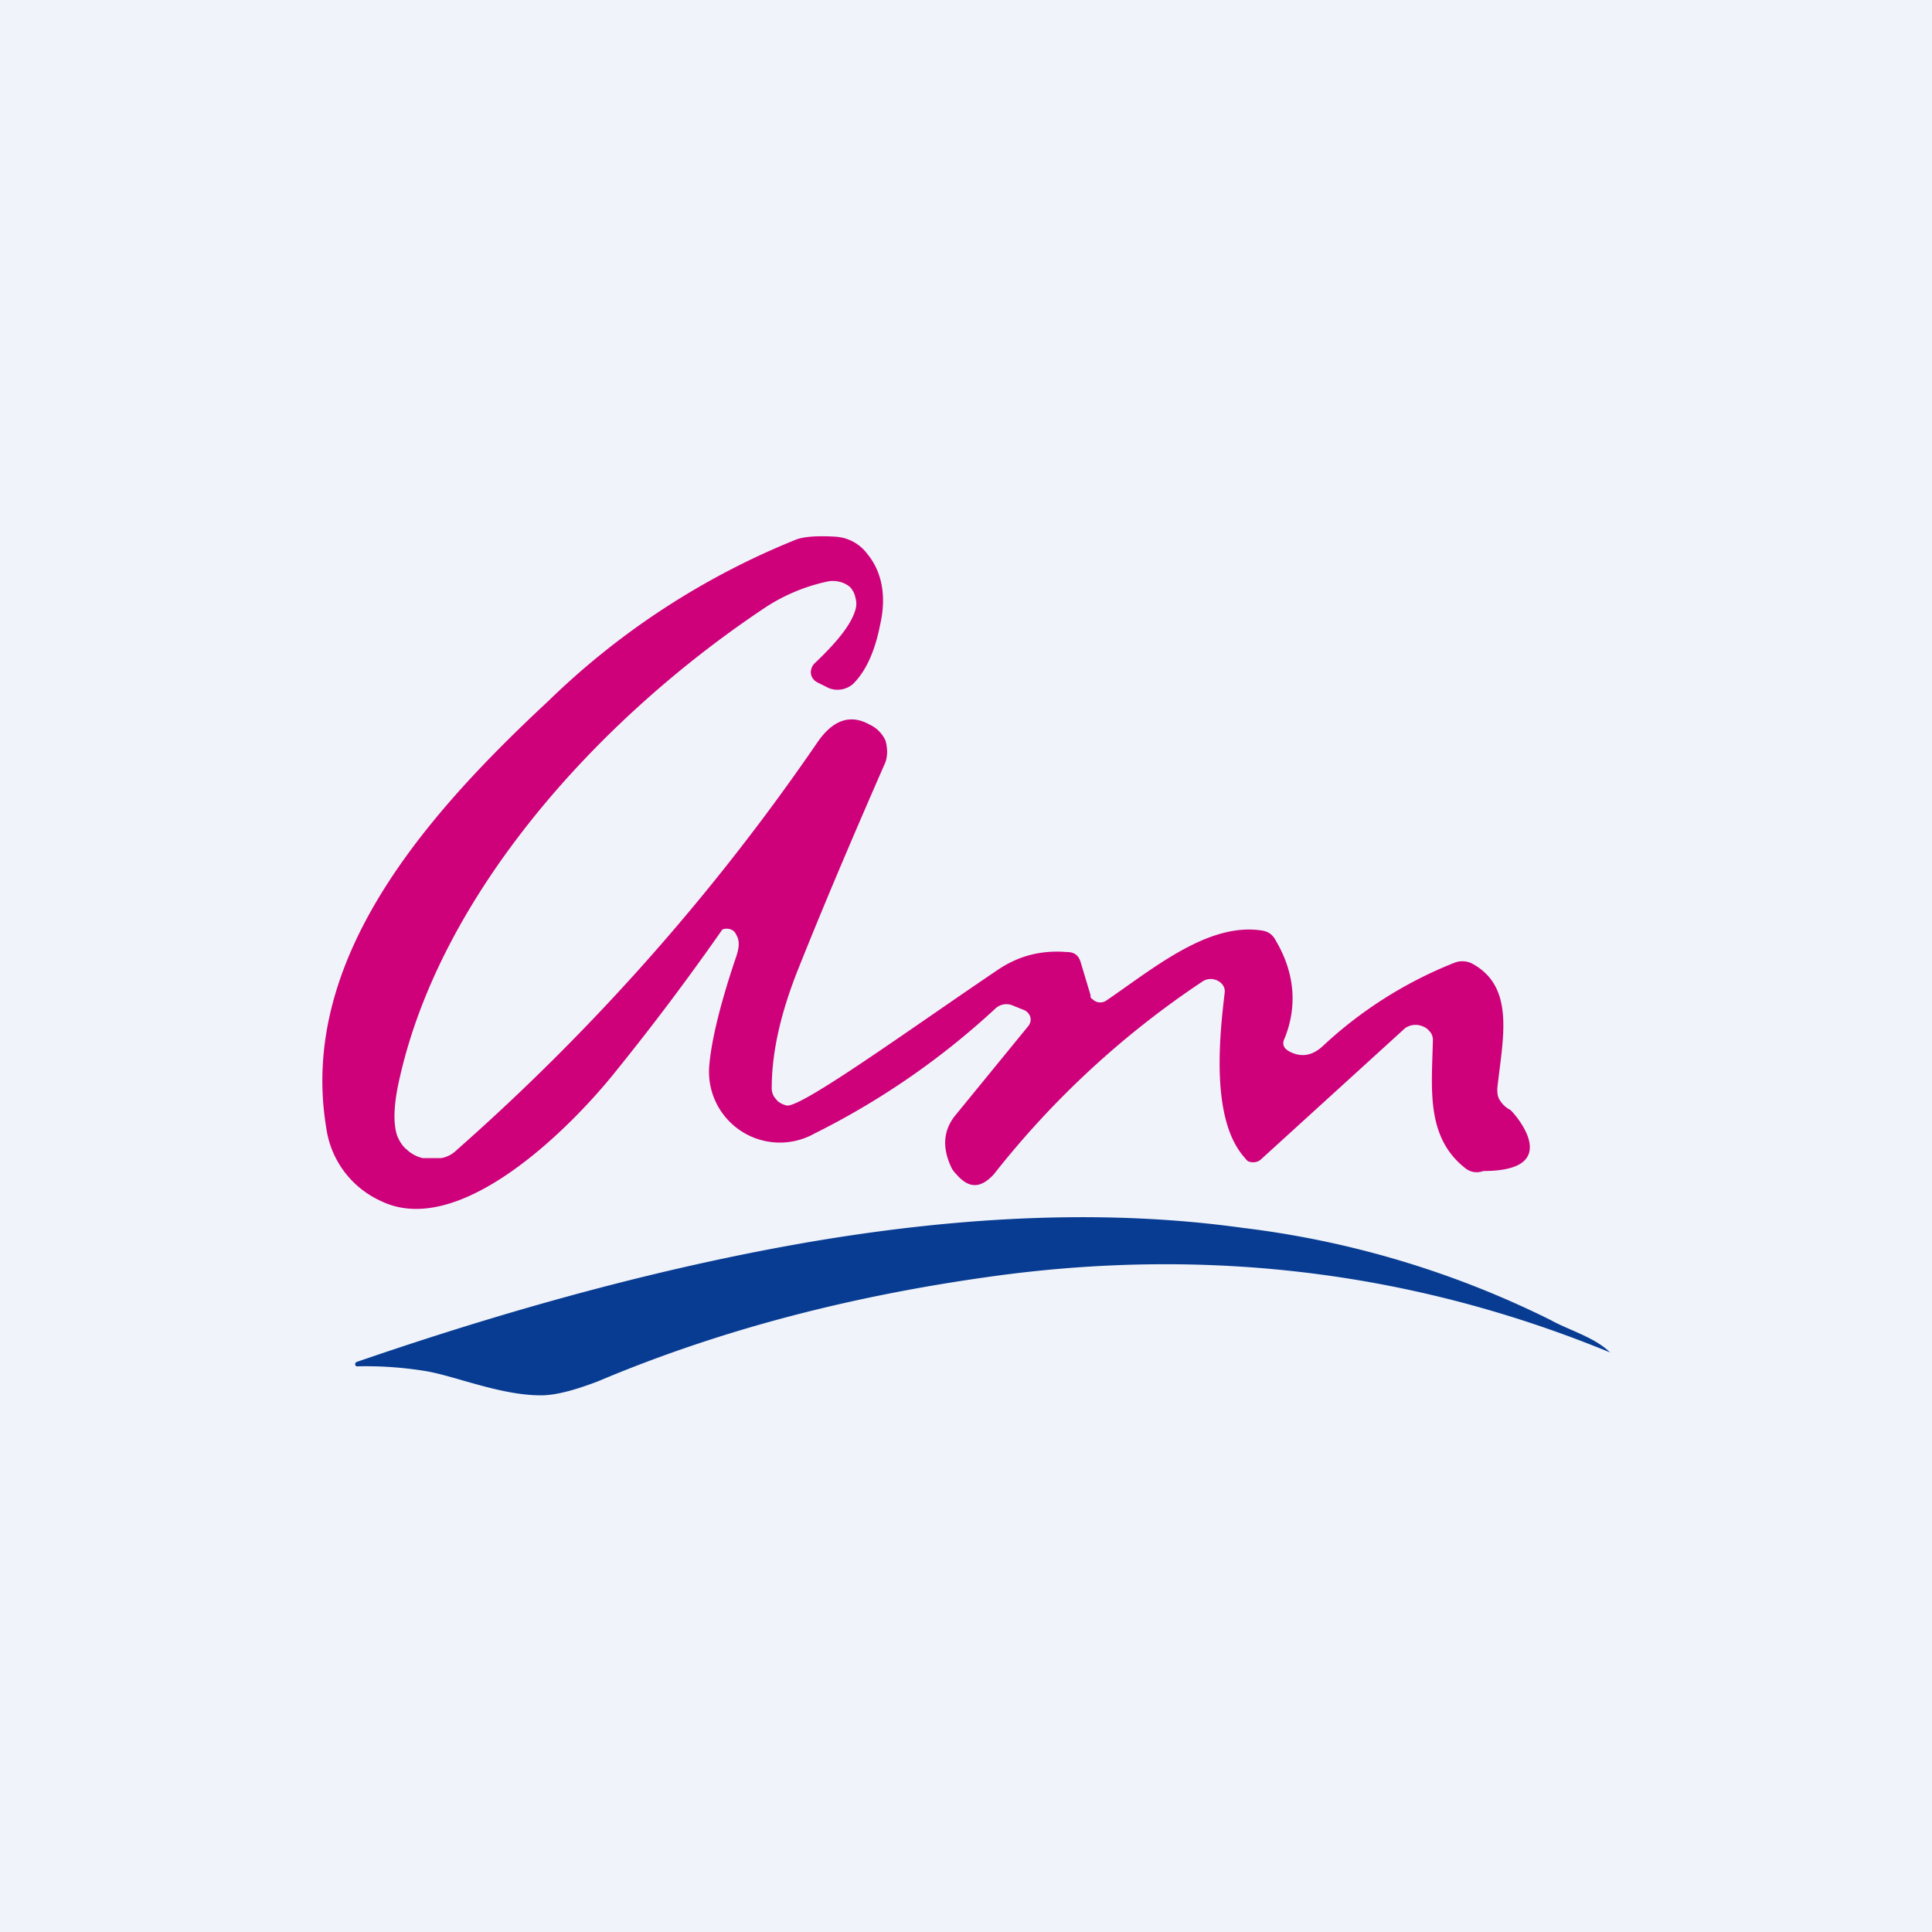 <!-- by TradingView --><svg width="18" height="18" viewBox="0 0 18 18" xmlns="http://www.w3.org/2000/svg"><path fill="#F0F3FA" d="M0 0h18v18H0z"/><path d="M13.82 10.91a.17.17 0 0 1-.16-.02c-.38-.29-.32-.75-.31-1.2 0-.03-.01-.06-.03-.08a.15.15 0 0 0-.07-.05.17.17 0 0 0-.16.02l-1.34 1.22a.1.1 0 0 1-.03.02.12.12 0 0 1-.09 0 .1.1 0 0 1-.03-.03c-.32-.35-.24-1.12-.19-1.54a.1.1 0 0 0-.01-.06.12.12 0 0 0-.05-.05.14.14 0 0 0-.14 0 8.36 8.36 0 0 0-1.95 1.8c-.12.13-.23.14-.35 0a.27.27 0 0 1-.04-.05c-.1-.2-.08-.37.04-.51l.67-.82a.1.1 0 0 0 .02-.04.09.09 0 0 0-.02-.08.1.1 0 0 0-.04-.03l-.1-.04a.15.15 0 0 0-.17.03 7.2 7.2 0 0 1-1.68 1.16.66.66 0 0 1-.98-.65c.02-.22.1-.56.25-1 .03-.09.03-.15 0-.2a.1.1 0 0 0-.03-.04.11.11 0 0 0-.1-.01 23.42 23.42 0 0 1-1 1.33c-.4.5-1.44 1.56-2.18 1.2a.88.88 0 0 1-.51-.68c-.26-1.56.91-2.9 2.07-3.98a7.12 7.12 0 0 1 2.3-1.5c.07-.03.2-.04.37-.03a.4.4 0 0 1 .3.16c.14.17.18.4.12.66-.05.26-.14.44-.25.55a.22.22 0 0 1-.23.04l-.1-.05a.12.12 0 0 1-.04-.03.1.1 0 0 1-.02-.1.1.1 0 0 1 .03-.05c.21-.2.34-.36.38-.5a.19.19 0 0 0 0-.11.2.2 0 0 0-.05-.1.23.23 0 0 0-.1-.05.25.25 0 0 0-.12 0 1.7 1.7 0 0 0-.6.26C5.55 6.72 4.1 8.34 3.72 10.06c-.05.22-.06.4-.02.52.02.05.05.1.09.13.04.04.1.07.15.08h.17c.06-.01.11-.04.15-.08a20.52 20.52 0 0 0 3.36-3.8c.14-.2.3-.26.48-.16a.3.3 0 0 1 .15.15c.02.07.02.14 0 .2-.28.64-.55 1.27-.81 1.92-.16.4-.25.77-.25 1.12 0 .03.01.07.04.1.02.03.06.05.1.06.14.02 1.16-.72 1.96-1.26.19-.13.4-.19.65-.17.07 0 .11.03.13.1l.09.3c0 .02 0 .03.02.04a.1.1 0 0 0 .13.01c.44-.3.95-.73 1.45-.65.06.01.1.04.13.1.17.29.2.6.08.9-.03.06-.01.1.05.13.1.05.2.04.3-.05a3.9 3.9 0 0 1 1.23-.78.2.2 0 0 1 .17.01c.4.22.28.7.23 1.16 0 .04 0 .08.03.12.02.03.05.06.09.08.01 0 .54.57-.25.57Z" fill="#CE017B"/><path d="M15 12.6c-1.8-.74-3.69-.98-5.67-.72-1.35.18-2.6.5-3.76.99-.21.08-.39.13-.53.13-.39 0-.82-.19-1.1-.23a3.45 3.45 0 0 0-.62-.04c-.02-.02-.01-.03 0-.04 1.48-.51 2.89-.89 4.23-1.12 1.47-.25 2.81-.3 4.03-.13a8.8 8.8 0 0 1 2.87.86c.16.09.41.16.55.3Z" fill="#083C92"/></svg>